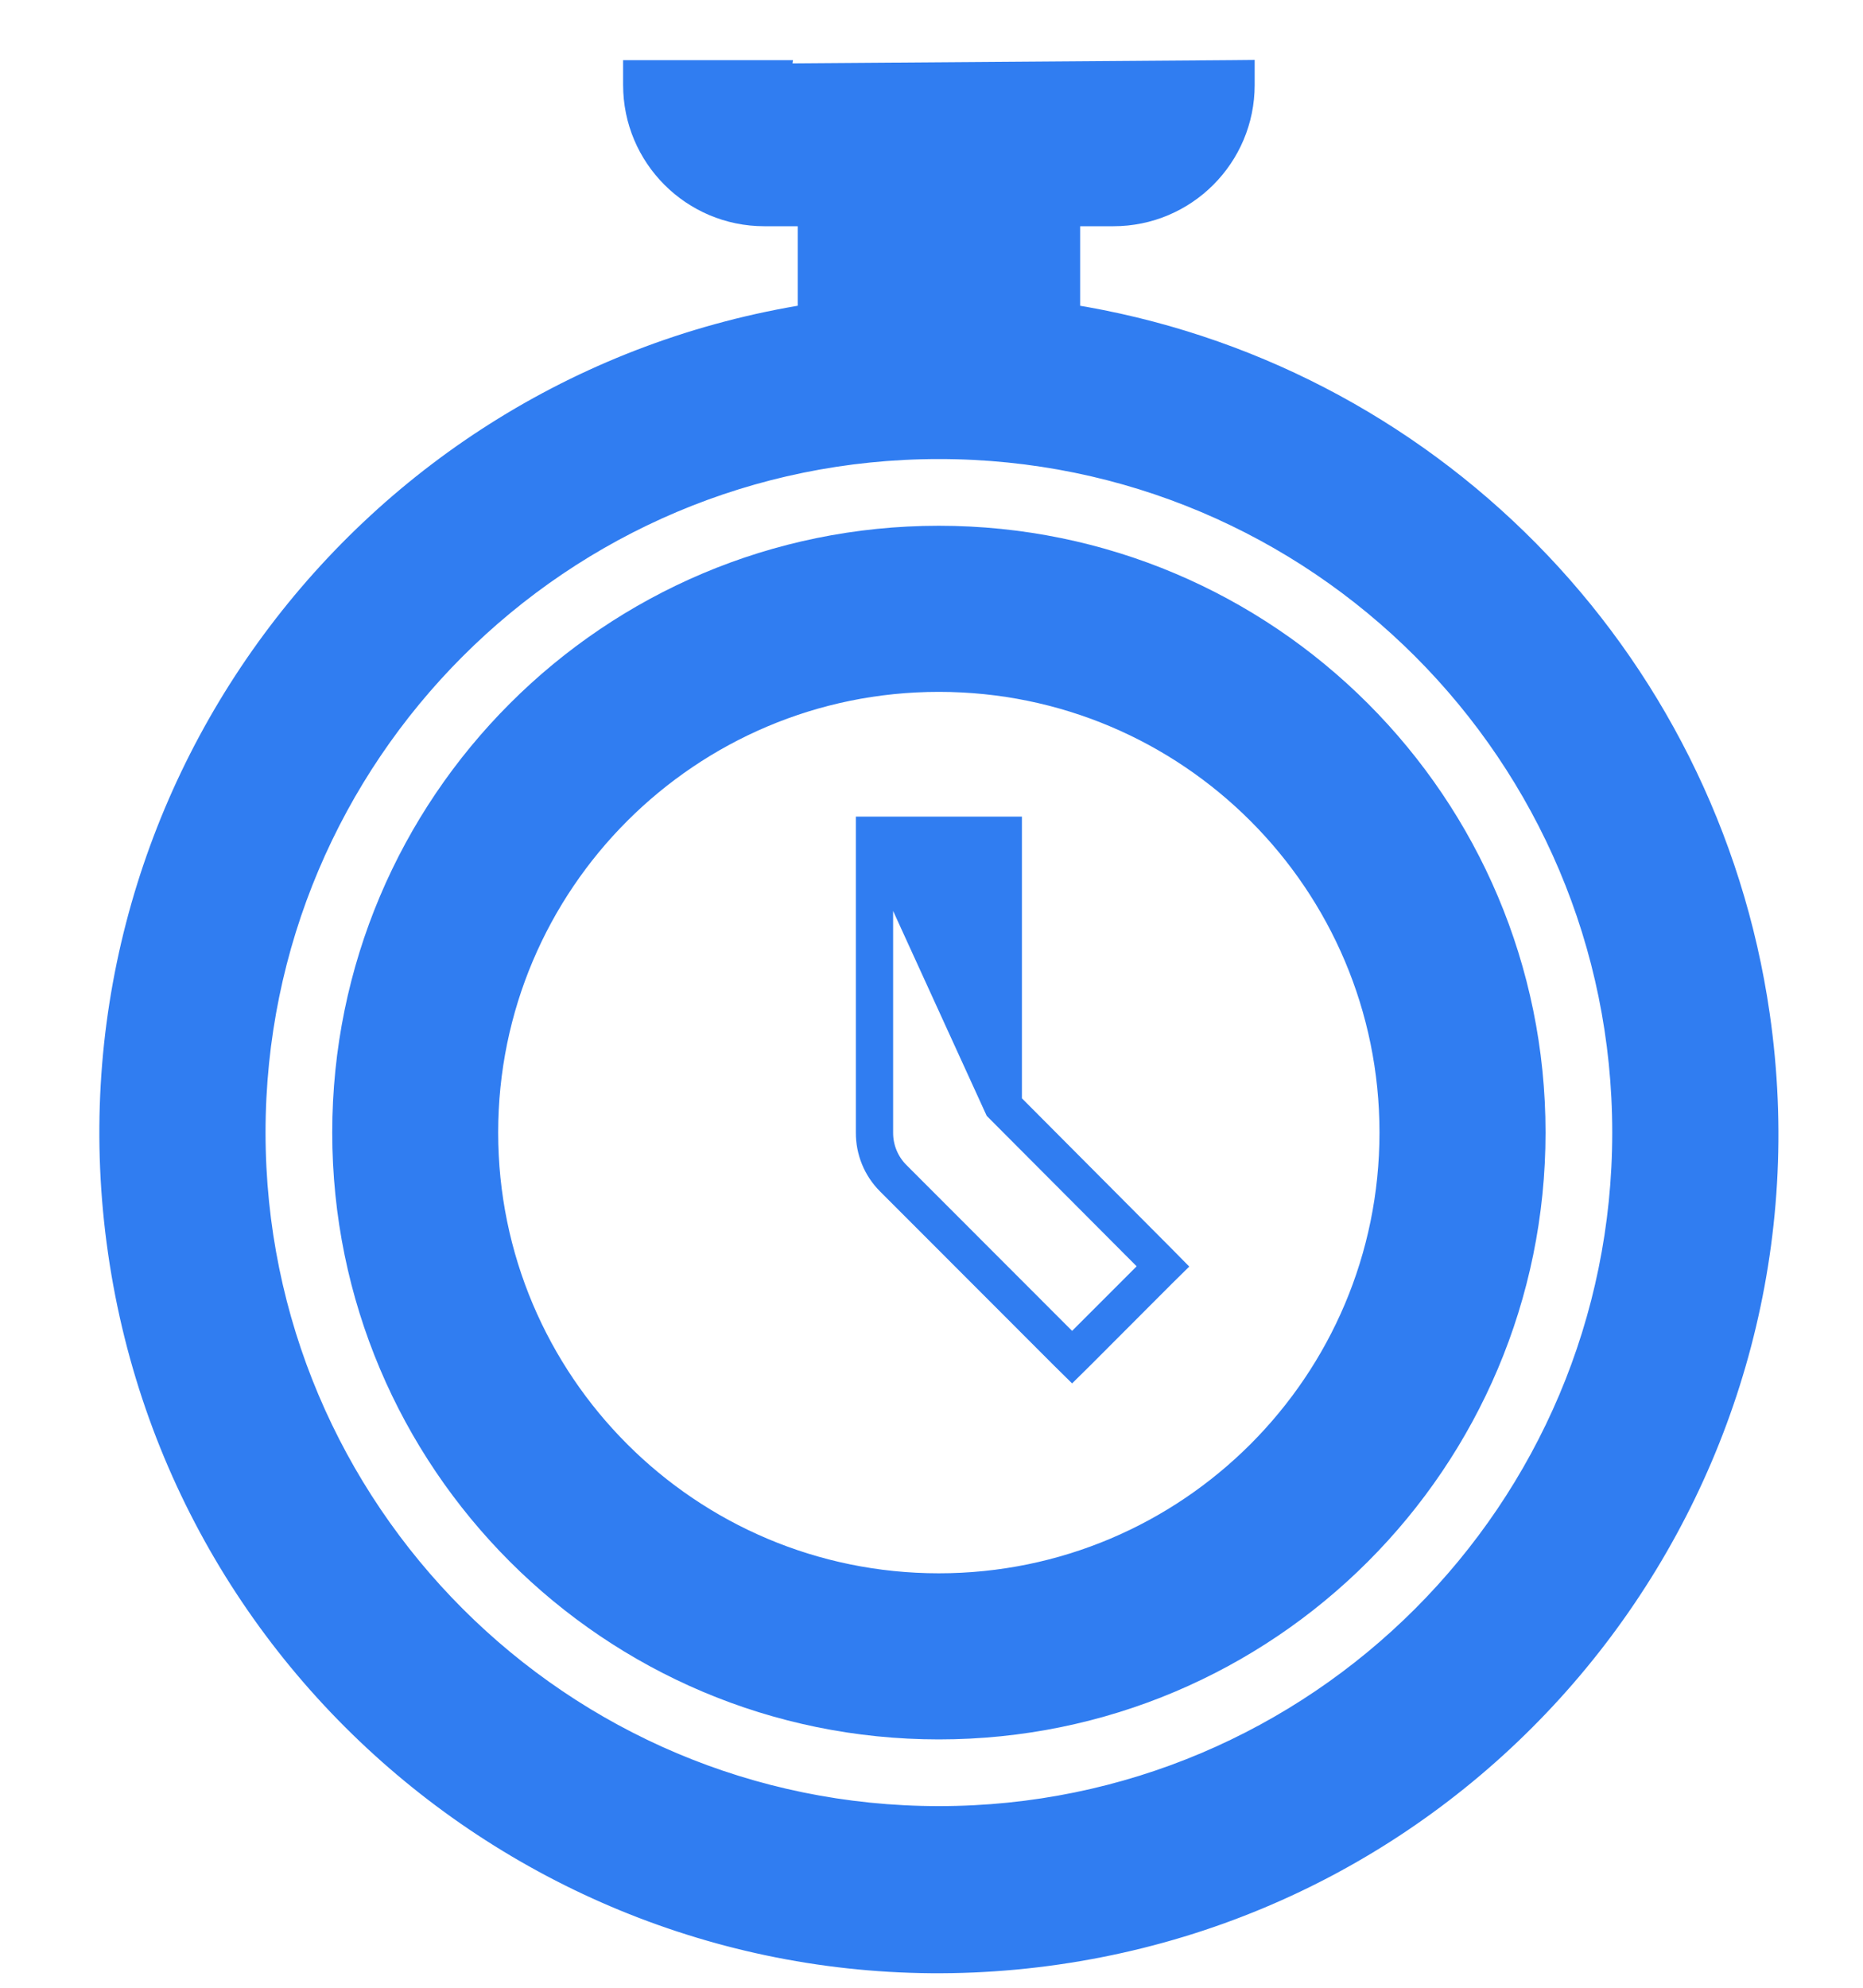 <svg width="15" height="16" viewBox="0 0 15 16" fill="none" xmlns="http://www.w3.org/2000/svg">
<path d="M8.597 2.546V1.721H8.965C9.538 1.721 10.002 1.256 10.002 0.684V0.583L9.901 0.584L6.265 0.611L6.269 0.584H6.154H5.217H5.117V0.684C5.117 1.256 5.581 1.721 6.154 1.721H6.523V2.546C2.929 3.112 0.448 6.464 0.969 10.075C1.494 13.715 4.871 16.24 8.511 15.714C12.151 15.189 14.675 11.812 14.15 8.173C13.732 5.279 11.478 3 8.597 2.546ZM7.56 14.638C4.51 14.638 2.038 12.166 2.038 9.116C2.038 6.067 4.51 3.595 7.56 3.595C10.609 3.595 13.081 6.067 13.081 9.116C13.081 12.166 10.609 14.638 7.56 14.638Z" fill="#307DF1" stroke="#307DF1" stroke-width="0.2"/>
<path d="M7.559 4.332C4.917 4.332 2.775 6.474 2.775 9.116C2.775 11.759 4.917 13.901 7.559 13.901C10.202 13.901 12.344 11.759 12.344 9.116C12.344 6.474 10.202 4.332 7.559 4.332ZM7.559 12.764C5.545 12.764 3.911 11.131 3.911 9.116C3.911 7.102 5.545 5.469 7.559 5.469C9.574 5.469 11.207 7.102 11.207 9.116C11.207 11.131 9.574 12.764 7.559 12.764Z" fill="#307DF1" stroke="#307DF1" stroke-width="0.2"/>
<path d="M6.991 9.116C6.99 9.267 7.049 9.412 7.156 9.519L7.156 9.519L8.561 10.925L8.632 10.995L8.703 10.925L9.363 10.264L9.434 10.194L9.364 10.123L8.128 8.882V6.773V6.673H8.028H7.091H6.991V6.773V9.116ZM6.991 9.116C6.991 9.115 6.991 9.115 6.991 9.115L7.091 9.116M6.991 9.116V9.116H7.091M7.091 9.116V6.873L8.028 8.924L9.293 10.193L8.703 10.783L8.632 10.854L8.561 10.783L7.227 9.448C7.139 9.36 7.09 9.24 7.091 9.116Z" fill="#307DF1" stroke="#307DF1" stroke-width="0.2"/>
</svg>
